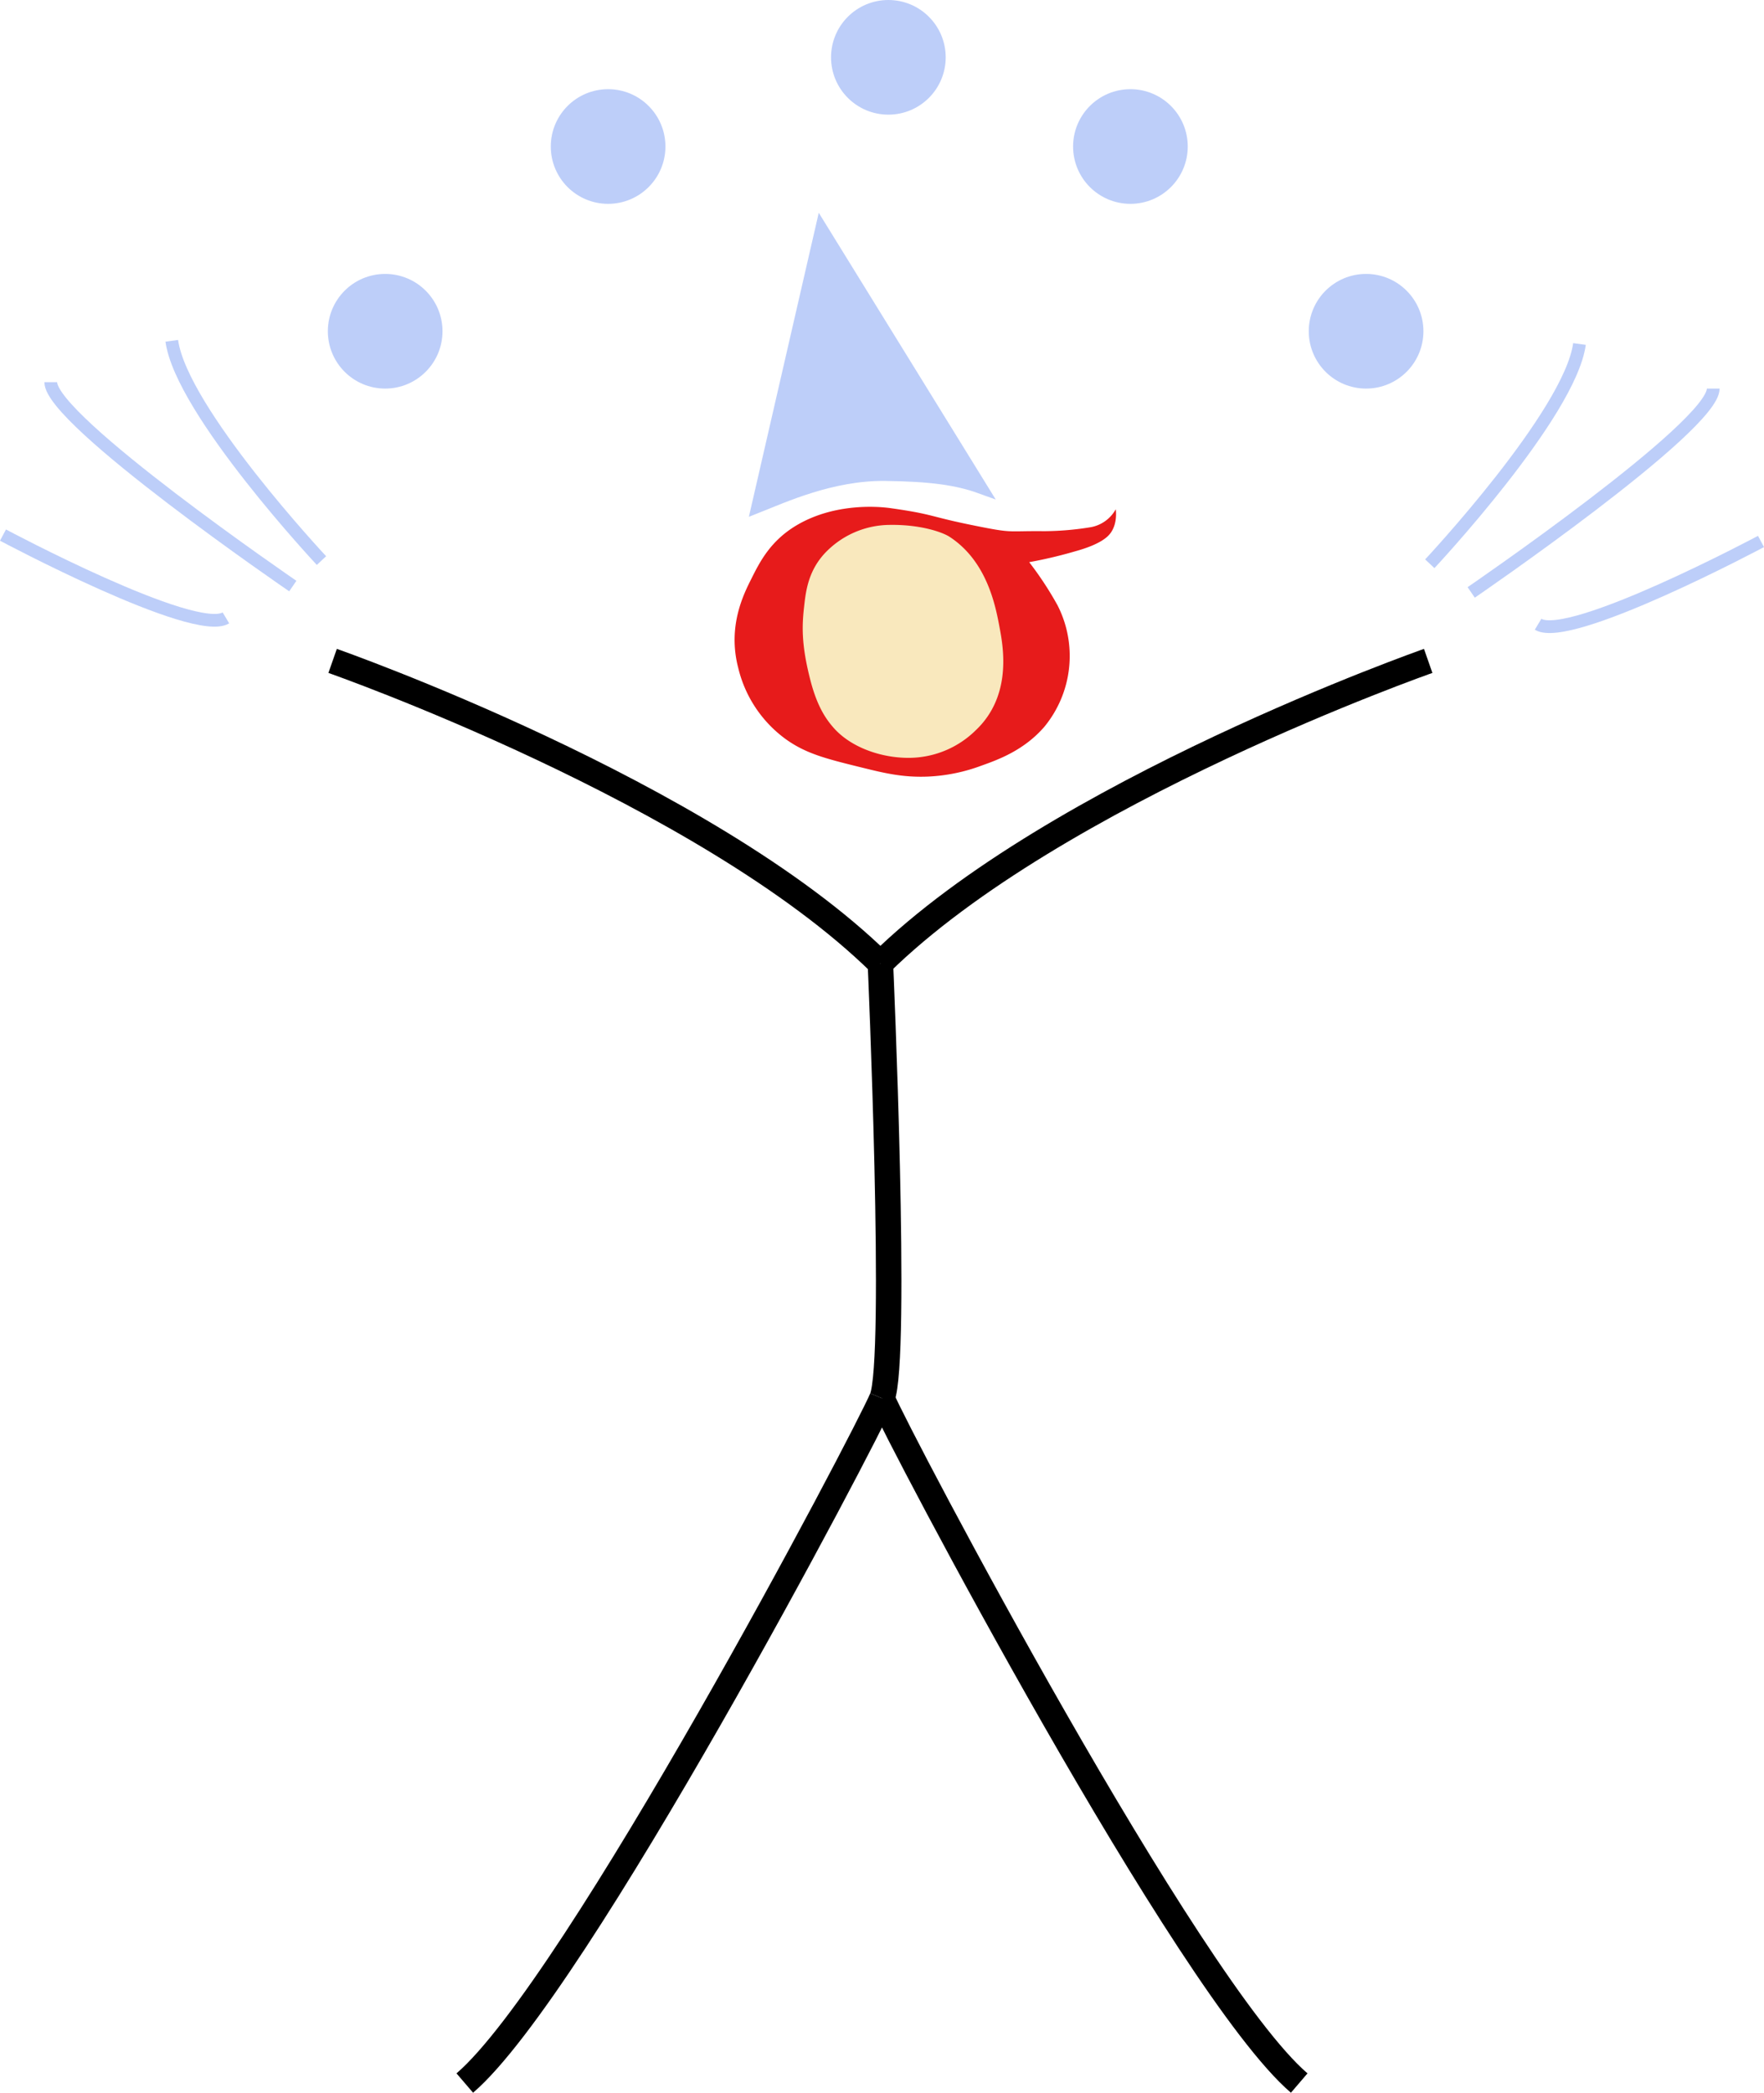 <svg id="Layer_2" data-name="Layer 2" xmlns="http://www.w3.org/2000/svg" viewBox="0 0 553.88 657.04"><defs><style>.cls-1,.cls-5{fill:none;}.cls-1{stroke:#000;stroke-width:8px;}.cls-1,.cls-4,.cls-5{stroke-miterlimit:10;}.cls-2{fill:#e71b1b;}.cls-3{fill:#f9e8bd;}.cls-4{fill:#bdcef9;}.cls-4,.cls-5{stroke:#bdcef9;stroke-width:4px;}</style></defs><title>magic_sigma_blue</title><path class="cls-1" d="M531.5,465.5c-5,12-96,185-131,215" transform="translate(-254.56 -26.5)"/><path class="cls-1" d="M531,329s5.5,124.5.5,136.5" transform="translate(-254.56 -26.5)"/><path class="cls-1" d="M359,234s117,41,172,95" transform="translate(-254.56 -26.5)"/><path class="cls-2" d="M504.88,191.31c11.19-6.54,24.1-6,29.36-5.26C548,188,546,188.58,560.3,191.47c12.64,2.56,10.06,1.68,22.09,1.8A93,93,0,0,0,597.15,192a11.25,11.25,0,0,0,7.74-5.6s.72,4.52-1.79,7.67c-.73.92-2.9,3.31-10.94,5.52A141.43,141.43,0,0,1,577.72,203a107.22,107.22,0,0,1,8.89,13.53,35,35,0,0,1-4.09,38.1c-6.41,7.46-14.61,10.4-19.73,12.23a54.85,54.85,0,0,1-16.89,3.46c-7.73.32-13.57-1.07-20.26-2.72-11.59-2.85-17.94-4.41-24.41-9.07a38.82,38.82,0,0,1-14.87-22.33c-3.39-13,1.61-23,4.13-28C493.13,202.91,496.5,196.21,504.88,191.31Z" transform="translate(-254.56 -26.5)"/><path class="cls-3" d="M509.05,240.19c-2.94-11.34-2.68-17.3-2-23.3.55-4.91,1.31-11.75,7.43-17.64a28.24,28.24,0,0,1,19.27-7.95c9.83-.18,16.78,2.3,19,3.76,11.9,7.78,14.48,22.07,15.69,28.57,1.09,5.85,4,21.28-7.51,32.15a30,30,0,0,1-19.42,8.61c-8.9.48-19.31-2.74-25.16-9.34C514.06,252.46,511.21,248.53,509.05,240.19Z" transform="translate(-254.56 -26.5)"/><path class="cls-1" d="M531.5,465.5c5,12,96,185,131,215" transform="translate(-254.56 -26.5)"/><path class="cls-1" d="M703,234s-117,41-172,95" transform="translate(-254.56 -26.5)"/><path class="cls-4" d="M562.5,179.5c-7.46-2.7-15.86-3.83-30-4-16.78-.2-32.05,6.87-40,10q10-43.5,20-87Z" transform="translate(-254.56 -26.5)"/><path class="cls-5" d="M255.5,194.5s60,32,70,26" transform="translate(-254.56 -26.5)"/><path class="cls-5" d="M346.5,210.5s-76-52-76-64" transform="translate(-254.56 -26.5)"/><path class="cls-5" d="M355.5,202.5s-44-47-47-69" transform="translate(-254.56 -26.5)"/><path class="cls-5" d="M807.5,196.5s-60,32-70,26" transform="translate(-254.56 -26.5)"/><path class="cls-5" d="M716.5,212.5s76-52,76-64" transform="translate(-254.56 -26.5)"/><path class="cls-5" d="M703.5,203.5s44-47,47-69" transform="translate(-254.56 -26.5)"/><circle class="cls-4" cx="120.94" cy="104" r="16"/><circle class="cls-4" cx="190.94" cy="46" r="16"/><circle class="cls-4" cx="278.94" cy="18" r="16"/><circle class="cls-4" cx="354.94" cy="46" r="16"/><circle class="cls-4" cx="428.94" cy="104" r="16"/></svg>